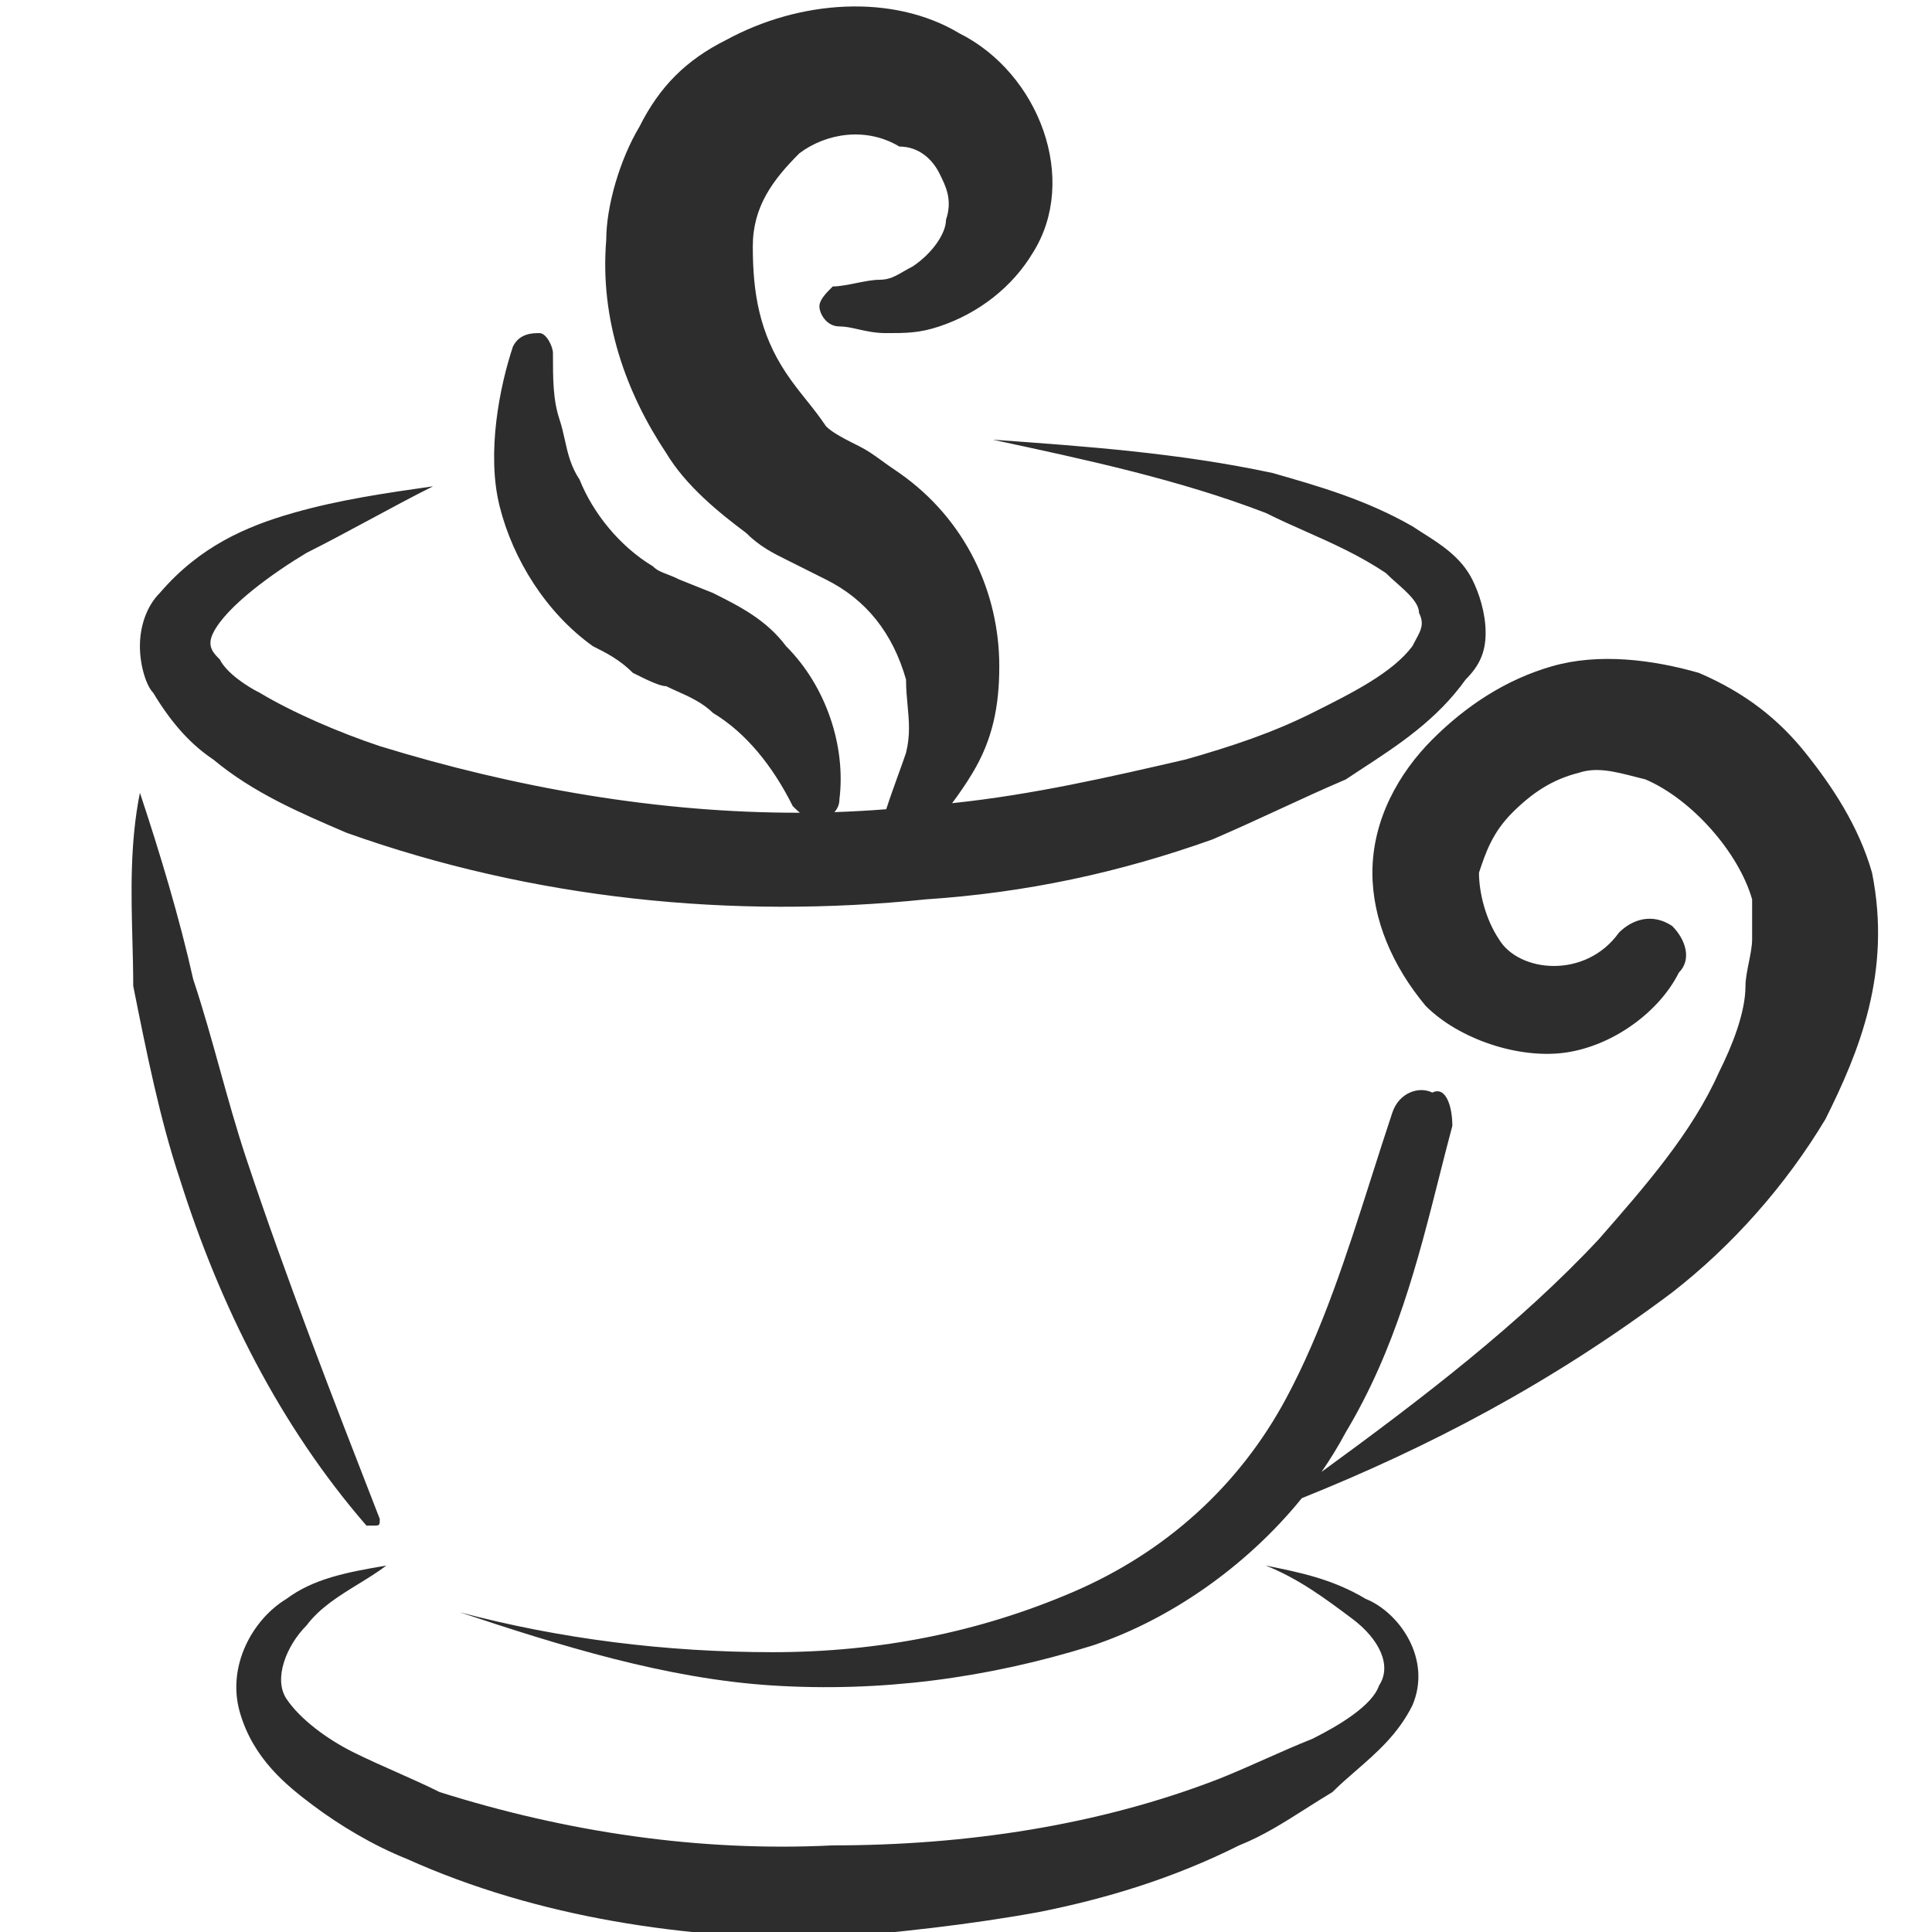<svg width="48" height="48" viewBox="0 0 48 48" fill="none" xmlns="http://www.w3.org/2000/svg">
<g clip-path="url(#clip0_585_2451)">
<path fill-rule="evenodd" clip-rule="evenodd" d="M22.018 20.105C22.115 19.807 22.225 19.503 22.323 19.231L22.323 19.231C22.395 19.034 22.46 18.853 22.51 18.703C22.619 18.268 22.584 17.905 22.548 17.519C22.529 17.317 22.51 17.11 22.51 16.882C22.179 15.724 21.517 14.896 20.524 14.4L19.531 13.903L19.531 13.903C19.2 13.738 18.869 13.572 18.538 13.241C17.875 12.745 17.048 12.082 16.551 11.255C15.558 9.765 14.896 7.944 15.062 5.958C15.062 5.131 15.393 3.972 15.889 3.144C16.386 2.151 17.048 1.489 18.041 0.993C19.862 -0 22.179 -0.166 23.834 0.827C25.82 1.82 26.813 4.469 25.655 6.289C25.158 7.117 24.331 7.779 23.337 8.11C22.841 8.276 22.51 8.276 22.013 8.276C21.74 8.276 21.517 8.225 21.316 8.18L21.316 8.18C21.152 8.143 21.003 8.11 20.855 8.11C20.524 8.11 20.358 7.779 20.358 7.613C20.358 7.448 20.524 7.282 20.689 7.117C20.855 7.117 21.062 7.076 21.268 7.034C21.475 6.993 21.682 6.951 21.848 6.951C22.09 6.951 22.244 6.863 22.439 6.75C22.51 6.709 22.587 6.665 22.675 6.62C23.172 6.289 23.503 5.793 23.503 5.462C23.669 4.965 23.503 4.634 23.337 4.303C23.172 3.972 22.841 3.641 22.344 3.641C21.517 3.144 20.524 3.31 19.862 3.807C19.2 4.469 18.703 5.131 18.703 6.124C18.703 7.282 18.869 8.276 19.531 9.269C19.696 9.517 19.862 9.724 20.027 9.931C20.193 10.138 20.358 10.345 20.524 10.593C20.689 10.758 21.02 10.924 21.351 11.089C21.556 11.192 21.697 11.294 21.893 11.435C22.013 11.523 22.155 11.625 22.344 11.751C24 12.91 24.827 14.731 24.827 16.551C24.827 17.544 24.662 18.372 24.165 19.2C23.995 19.484 23.824 19.729 23.654 19.955C25.666 19.744 27.564 19.306 29.462 18.868L29.462 18.868C30.621 18.537 31.614 18.206 32.607 17.71C33.6 17.213 34.593 16.717 35.09 16.055C35.119 15.996 35.148 15.943 35.176 15.892C35.303 15.66 35.391 15.499 35.255 15.227C35.255 14.979 34.976 14.73 34.697 14.482L34.697 14.482C34.603 14.399 34.51 14.317 34.428 14.234C33.766 13.793 33.103 13.498 32.441 13.204C32.11 13.057 31.779 12.91 31.448 12.744C29.297 11.917 26.979 11.42 24.662 10.924L24.662 10.924C26.979 11.089 29.297 11.255 31.614 11.751C32.773 12.082 33.931 12.413 35.09 13.075C35.17 13.129 35.255 13.183 35.342 13.238C35.792 13.522 36.302 13.845 36.579 14.399C36.745 14.73 36.91 15.227 36.91 15.723C36.91 16.22 36.745 16.551 36.414 16.882C35.695 17.888 34.727 18.52 33.834 19.102C33.699 19.191 33.565 19.278 33.435 19.365C32.855 19.613 32.317 19.861 31.779 20.11L31.779 20.11L31.779 20.11C31.241 20.358 30.703 20.606 30.124 20.855C27.807 21.682 25.49 22.179 23.007 22.344C18.207 22.841 13.242 22.344 8.607 20.689C7.448 20.192 6.29 19.696 5.297 18.868C4.8 18.537 4.304 18.041 3.807 17.213C3.641 17.048 3.476 16.551 3.476 16.055C3.476 15.558 3.641 15.061 3.972 14.73C4.966 13.572 6.124 13.075 7.283 12.744C8.441 12.413 9.6 12.248 10.759 12.082L10.759 12.082C10.262 12.33 9.724 12.62 9.186 12.91L9.186 12.91L9.186 12.91C8.648 13.199 8.11 13.489 7.614 13.737C6.786 14.234 5.628 15.061 5.297 15.723C5.131 16.055 5.297 16.22 5.462 16.386C5.628 16.717 6.124 17.048 6.455 17.213C7.283 17.71 8.441 18.206 9.435 18.537C12.791 19.57 16.35 20.2 19.874 20.192C19.81 20.142 19.753 20.085 19.696 20.028C19.2 19.035 18.538 18.207 17.71 17.71C17.457 17.457 17.108 17.301 16.809 17.168L16.809 17.168L16.809 17.168L16.809 17.168C16.717 17.126 16.629 17.087 16.551 17.048C16.386 17.048 16.055 16.883 15.724 16.717C15.393 16.386 15.062 16.221 14.731 16.055C13.572 15.228 12.745 13.903 12.413 12.579C12.082 11.255 12.413 9.6 12.745 8.607C12.91 8.276 13.241 8.276 13.406 8.276C13.572 8.276 13.738 8.607 13.738 8.772V8.772C13.738 9.434 13.738 9.931 13.903 10.428C13.958 10.593 13.995 10.759 14.032 10.924C14.105 11.255 14.179 11.586 14.4 11.917C14.731 12.745 15.393 13.572 16.22 14.069C16.323 14.171 16.425 14.21 16.566 14.264C16.654 14.298 16.756 14.337 16.882 14.4L17.71 14.731C18.372 15.062 19.034 15.393 19.531 16.055C20.524 17.048 21.02 18.538 20.855 19.862C20.855 19.993 20.803 20.098 20.73 20.177C21.161 20.163 21.59 20.139 22.018 20.105ZM4.8 24.33C4.469 22.841 3.972 21.186 3.476 19.696C3.226 20.946 3.259 22.195 3.29 23.374C3.3 23.756 3.31 24.131 3.31 24.496C3.641 26.151 3.972 27.806 4.469 29.296C5.462 32.441 6.952 35.42 9.104 37.903H9.269C9.352 37.903 9.393 37.903 9.414 37.882C9.435 37.861 9.435 37.82 9.435 37.737L9.435 37.737C8.276 34.758 7.117 31.779 6.124 28.799C5.876 28.055 5.669 27.31 5.462 26.565C5.255 25.82 5.048 25.075 4.8 24.33ZM39.724 30.786C37.767 32.883 35.337 34.744 32.834 36.568C33.053 36.251 33.254 35.923 33.434 35.586C34.675 33.517 35.227 31.334 35.759 29.228C35.866 28.805 35.972 28.387 36.083 27.972C36.083 27.476 35.917 26.979 35.586 27.145C35.255 26.979 34.758 27.145 34.593 27.641C34.414 28.176 34.244 28.712 34.074 29.244C33.457 31.179 32.853 33.071 31.945 34.758C30.786 36.91 28.965 38.565 26.648 39.558C24.331 40.551 21.848 41.048 19.2 41.048C16.552 41.048 13.903 40.717 11.42 40.055C13.903 40.882 16.552 41.71 19.2 41.876C21.848 42.041 24.496 41.71 27.145 40.882C29.053 40.246 30.961 38.926 32.343 37.222C35.494 35.956 38.52 34.379 41.545 32.11C43.035 30.951 44.359 29.461 45.352 27.806C46.179 26.151 47.007 24.165 46.51 21.682C46.179 20.523 45.517 19.53 44.855 18.703C44.193 17.875 43.366 17.213 42.207 16.717C41.048 16.386 39.724 16.22 38.566 16.551C37.407 16.882 36.414 17.544 35.586 18.372C34.759 19.199 34.097 20.358 34.097 21.682C34.097 22.841 34.593 23.999 35.421 24.992C36.248 25.82 37.738 26.317 38.897 26.151C40.055 25.986 41.214 25.158 41.71 24.165C42.041 23.834 41.876 23.337 41.545 23.006C41.048 22.675 40.552 22.841 40.221 23.172C39.393 24.33 37.738 24.165 37.242 23.337C36.91 22.841 36.745 22.179 36.745 21.682C36.91 21.186 37.076 20.689 37.572 20.192C38.069 19.696 38.566 19.365 39.228 19.199C39.668 19.053 40.108 19.166 40.663 19.309L40.663 19.309C40.734 19.327 40.807 19.346 40.883 19.365C42.041 19.861 43.2 21.186 43.531 22.344V23.337C43.531 23.503 43.49 23.71 43.448 23.917C43.407 24.123 43.366 24.33 43.366 24.496C43.366 25.158 43.035 25.986 42.703 26.648C42.041 28.137 40.883 29.461 39.724 30.786ZM8.901 39.356C9.14 39.209 9.379 39.062 9.6 38.896C8.607 39.062 7.779 39.227 7.117 39.724C6.29 40.22 5.627 41.379 5.958 42.538C6.29 43.696 7.117 44.358 7.779 44.855C8.441 45.351 9.269 45.848 10.096 46.179C13.407 47.669 17.048 48.165 20.524 48.165C22.345 48 24 47.834 25.82 47.503C27.476 47.172 29.131 46.676 30.786 45.848C31.382 45.61 31.892 45.285 32.44 44.937C32.653 44.802 32.872 44.663 33.103 44.524C33.291 44.337 33.491 44.163 33.694 43.987C34.207 43.541 34.733 43.084 35.09 42.372C35.586 41.214 34.758 40.055 33.931 39.724C33.103 39.227 32.276 39.062 31.448 38.896C32.276 39.227 32.938 39.724 33.6 40.22C34.262 40.717 34.593 41.379 34.262 41.876C34.096 42.372 33.269 42.869 32.607 43.2C32.193 43.365 31.82 43.531 31.448 43.696C31.076 43.862 30.703 44.027 30.29 44.193C27.31 45.351 24 45.848 20.689 45.848C17.379 46.014 14.069 45.517 10.924 44.524C10.593 44.358 10.22 44.193 9.848 44.027C9.476 43.862 9.103 43.696 8.772 43.531C8.11 43.2 7.448 42.703 7.117 42.207C6.786 41.71 7.117 40.882 7.614 40.386C7.945 39.944 8.423 39.65 8.901 39.356Z" fill="#2D2D2D"/>
</g>
<defs>
<clipPath id="clip0_585_2451">
<rect width="48" height="48" fill="white"/>
</clipPath>
</defs>
</svg>
